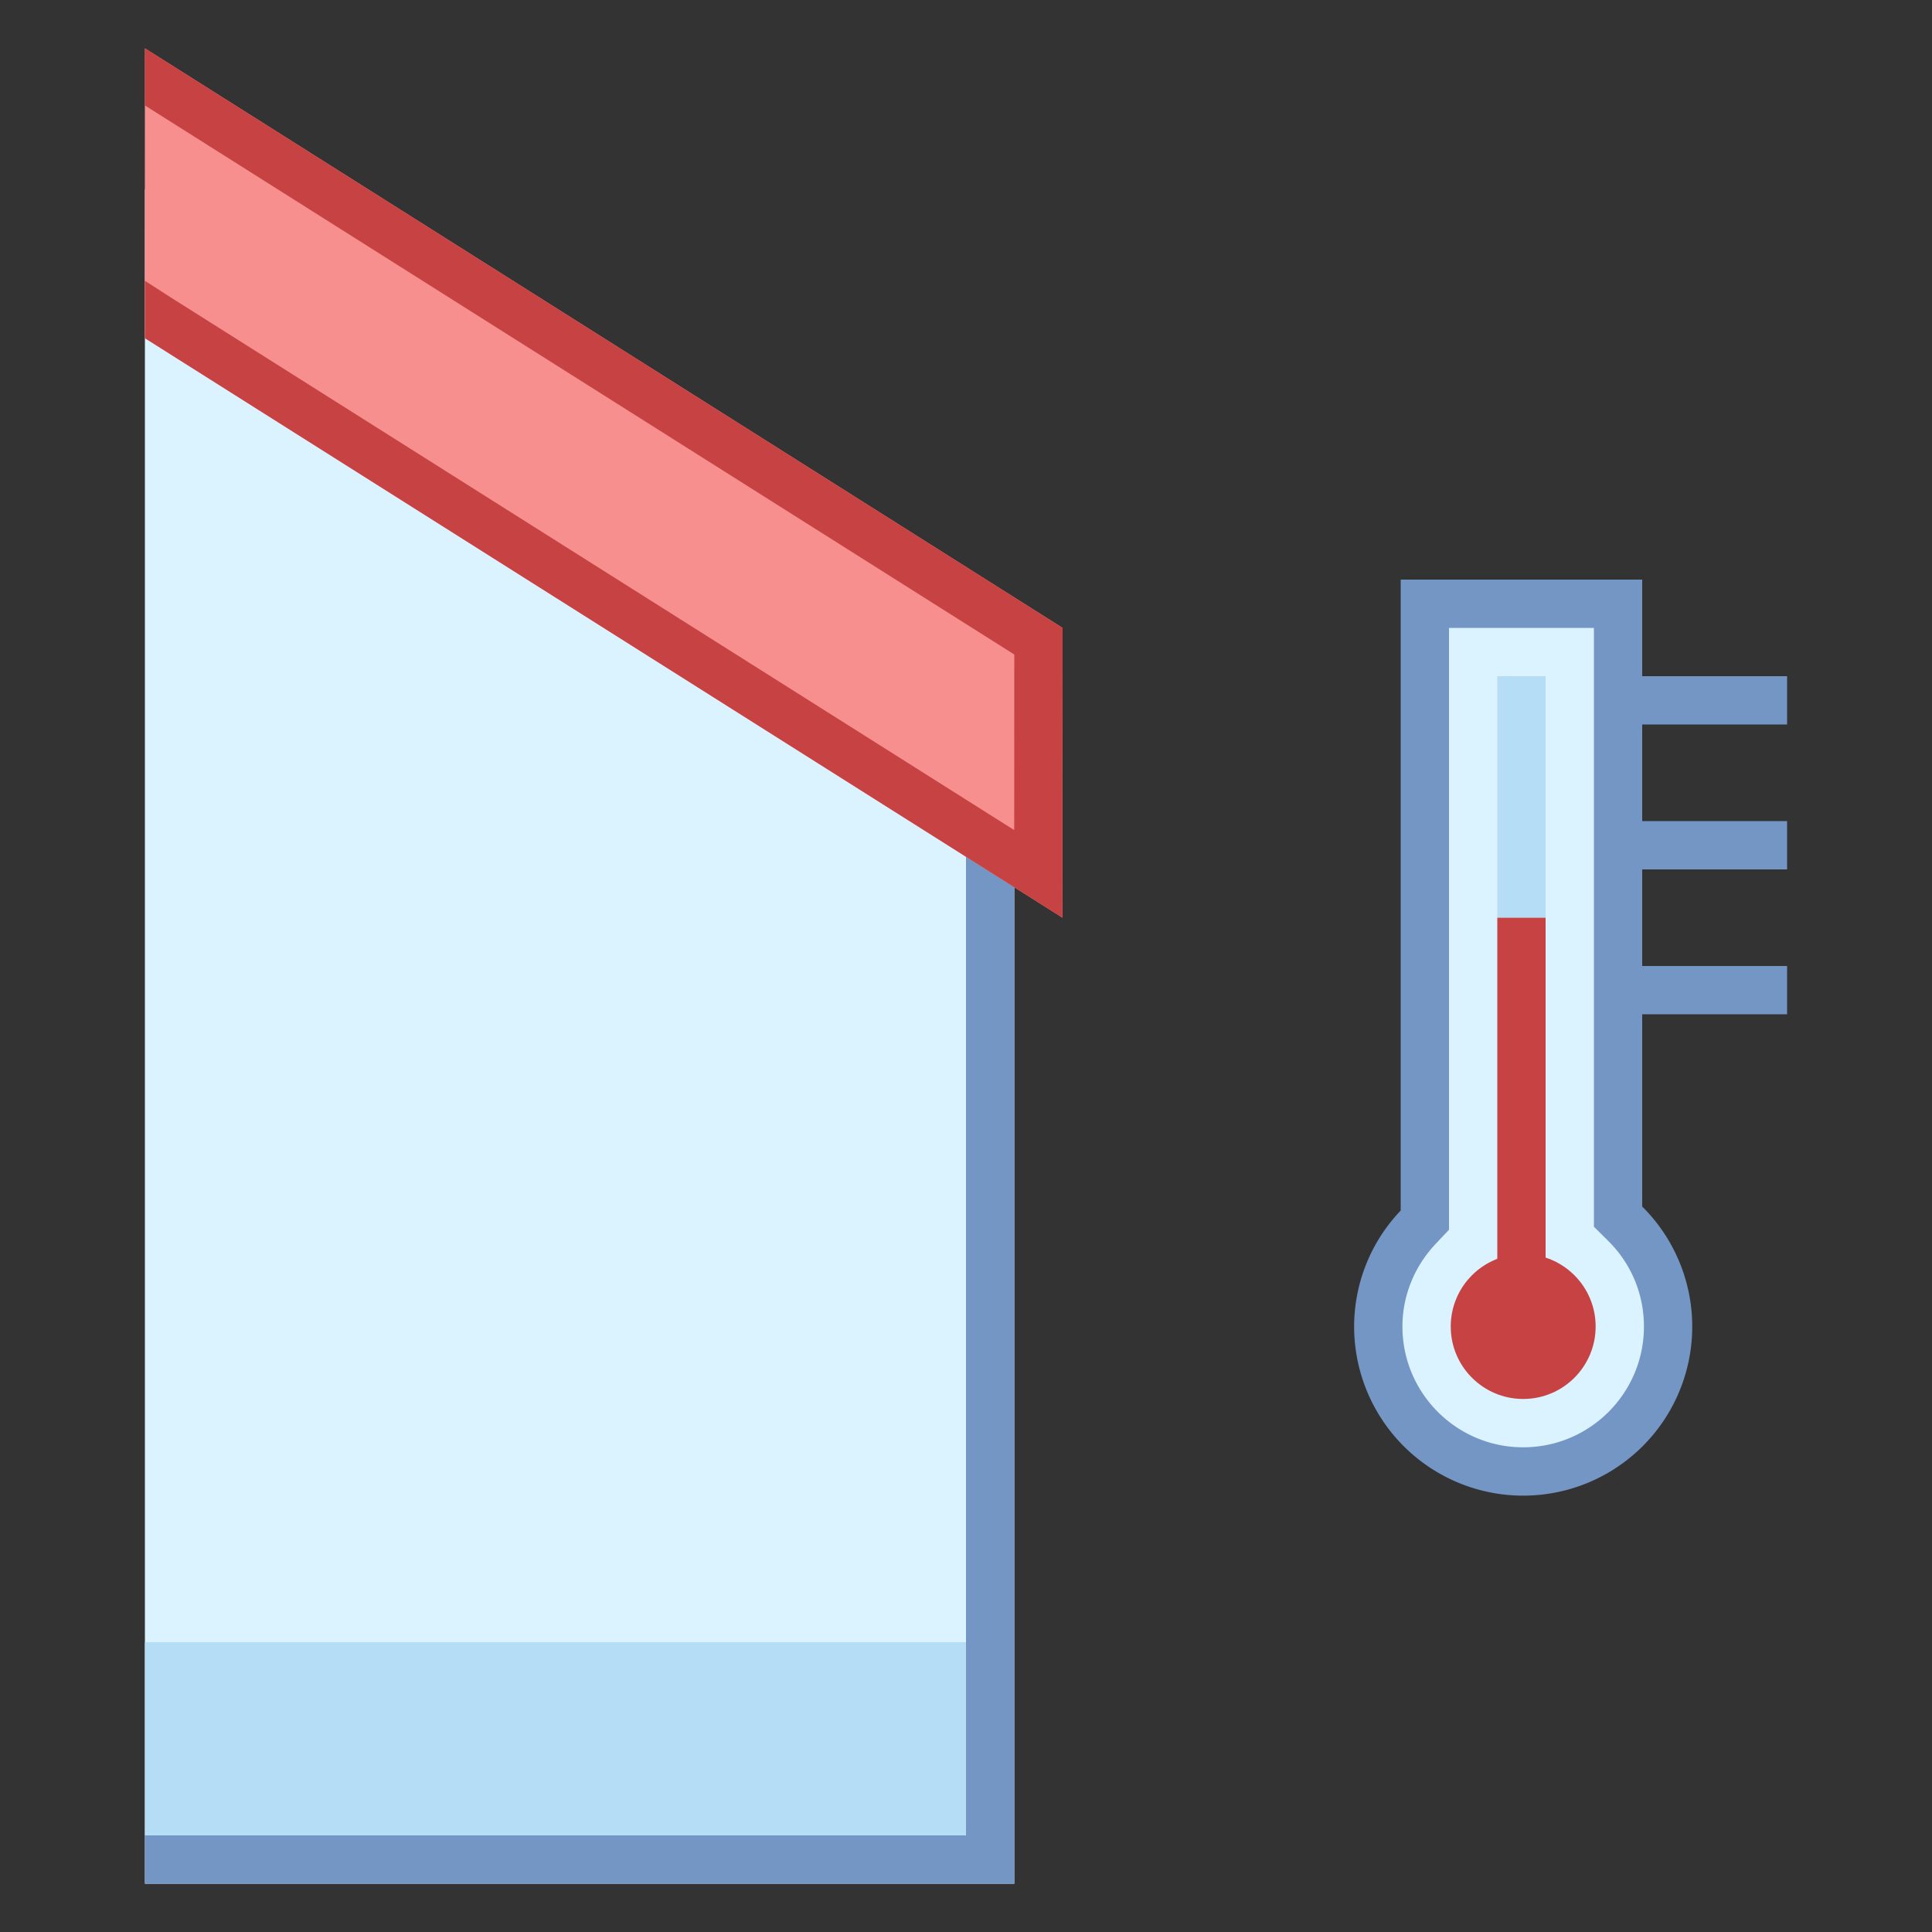 <svg viewBox="0 0 40 40" xmlns="http://www.w3.org/2000/svg"><rect x="0" y="0" width="40" height="40" fill="#333333" stroke="none"/><path fill="#dbf2ff" d="M3 3.923V39h18V15z"></path><path fill="#b5ddf5" d="M3 34h17v4H3z"></path><path fill="#7496c4" d="M20 15v23H3v1h18V15z"></path><path fill="#f78f8f" d="M3 1l-.003 6 19 12L22 13z"></path><path fill="#7496c4" d="M33 14h4v1h-4zM33 17h4v1h-4zM33 20h4v1h-4z"></path><path d="M31.536 30.464c-1.654 0-3-1.346-3-3 0-.764.294-1.494.827-2.058l.137-.145V12.5h4v12.688l.148.147a2.98 2.98 0 01.888 2.129c0 1.655-1.346 3-3 3z" fill="#dbf2ff"></path><path d="M33 13v12.398l.296.293c.477.473.74 1.103.74 1.774 0 1.379-1.121 2.5-2.5 2.5s-2.5-1.121-2.5-2.5c0-.635.245-1.243.69-1.714l.274-.29V13h3m1-1h-5v13.063a3.48 3.48 0 00-.964 2.401A3.5 3.5 0 1034 24.98V12z" fill="#7496c4"></path><circle cx="31.536" cy="27.464" r="1.5" fill="#c74343"></circle><path fill="#b5ddf5" d="M31 14h1v5h-1z"></path><path fill="#c74343" d="M31 19h1v8h-1zM3 1v1.183l18 11.368-.002 3.635L3.537 6.159 3 5.813v1.189L21.997 19 22 13z"></path></svg>